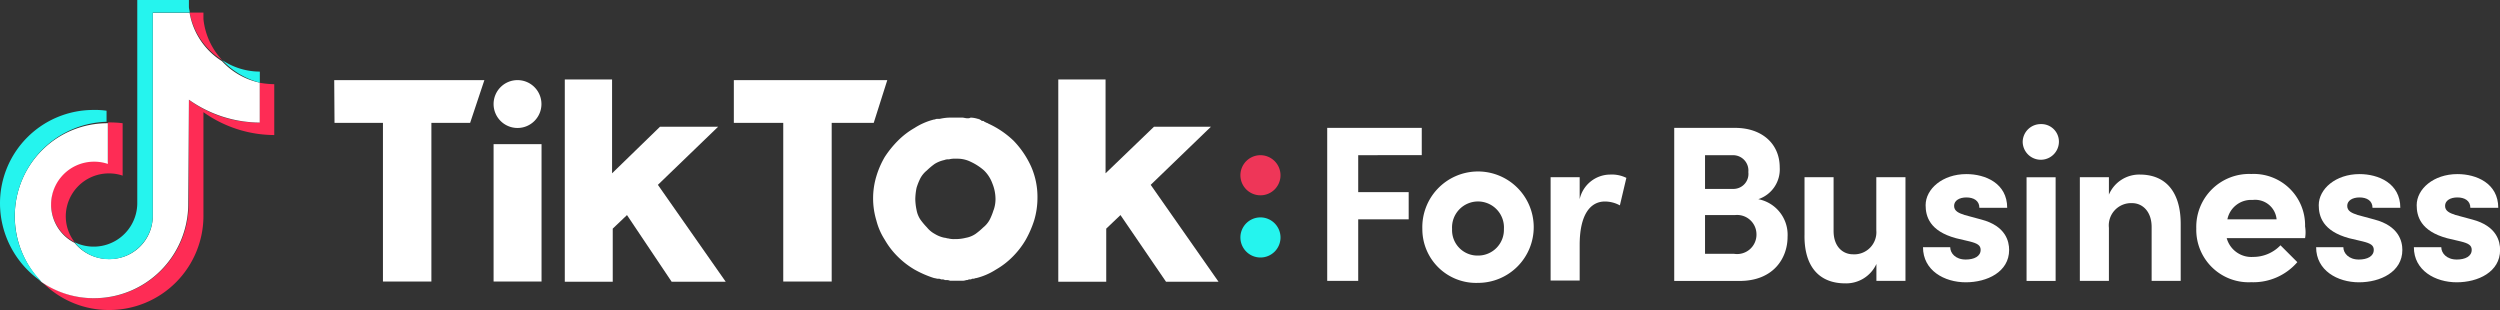 <svg id="Layer_1" data-name="Layer 1" xmlns="http://www.w3.org/2000/svg" viewBox="0 0 258.06 32"><rect x="0" y="0" width="258.06" height="32" fill="#333333" stroke="none"/><defs><style>.cls-1{fill:#fe2c55;}.cls-2{fill:#fff;}.cls-3{fill:#25f4ee;}.cls-4{fill:#ee3658;}</style></defs><title>logo</title><path class="cls-1" d="M21,12.38a12.69,12.69,0,0,0,7.31,2.36V9.49a9.38,9.38,0,0,1-1.52-.15v4.11a12.16,12.16,0,0,1-7.31-2.36V21.83a9.72,9.72,0,0,1-9.75,9.75A9.48,9.48,0,0,1,4.34,29.9a9.61,9.61,0,0,0,6.93,2.9A9.72,9.72,0,0,0,21,23ZM22.93,7A7.32,7.32,0,0,1,21,2.78V2.1H19.58A7.37,7.37,0,0,0,22.93,7ZM7.7,25.79a4.35,4.35,0,0,1-.91-2.67,4.44,4.44,0,0,1,4.5-4.42,4.31,4.31,0,0,1,1.37.23V13.52a10.21,10.21,0,0,0-1.52-.08v4.11a4.31,4.31,0,0,0-1.37-.23,4.49,4.49,0,0,0-4.5,4.42A4.39,4.39,0,0,0,7.7,25.79Z" transform="translate(0 -0.8)"/><path class="cls-2" d="M19.5,11.09a12.69,12.69,0,0,0,7.31,2.36V9.33a7.37,7.37,0,0,1-3.89-2.21,7.37,7.37,0,0,1-3.35-5H15.77v21a4.44,4.44,0,0,1-4.5,4.42A4.55,4.55,0,0,1,7.7,25.87a4.43,4.43,0,0,1,2.06-8.38,4.31,4.31,0,0,1,1.37.23V13.52a9.56,9.56,0,0,0-9.6,9.6A9.75,9.75,0,0,0,4.27,29.9a9.48,9.48,0,0,0,5.41,1.68,9.72,9.72,0,0,0,9.75-9.75Z" transform="translate(0 -0.8)"/><path class="cls-3" d="M26.82,9.33V8.19A7,7,0,0,1,22.93,7,8.13,8.13,0,0,0,26.82,9.33ZM19.58,2.1c0-.23-.08-.38-.08-.61V.8H14.17v21a4.5,4.5,0,0,1-6.48,4,4.51,4.51,0,0,0,8.08-2.67V2.1ZM11,13.37V12.23a8.28,8.28,0,0,0-1.37-.08A9.64,9.64,0,0,0,0,21.83,9.79,9.79,0,0,0,4.34,29.9a9.5,9.5,0,0,1-2.82-6.78A9.78,9.78,0,0,1,11,13.37Z" transform="translate(0 -0.8)"/><path class="cls-4" d="M132.18,18.89a2.07,2.07,0,1,1-2.07-2.07A2.08,2.08,0,0,1,132.18,18.89Z" transform="translate(0 -0.8)"/><path class="cls-3" d="M132.18,25.31a2.07,2.07,0,1,1-2.07-2.07A2.08,2.08,0,0,1,132.18,25.31Z" transform="translate(0 -0.8)"/><path class="cls-2" d="M34.5,9.07H50l-1.47,4.41h-4V29.86h-5V13.48h-5Z" transform="translate(0 -0.8)"/><path class="cls-2" d="M75.75,9.07H91.59l-1.4,4.41H85.85V29.86h-5V13.48H75.75Z" transform="translate(0 -0.8)"/><path class="cls-2" d="M50.95,16.15v-.47h4.95V29.86H50.95V16.15Z" transform="translate(0 -0.8)"/><path class="cls-2" d="M58.3,10V9h4.88v9.69l4.95-4.81h6l-6.22,6,7,10H69.33L64.72,23l-1.47,1.4v5.48H58.3V10Z" transform="translate(0 -0.8)"/><path class="cls-2" d="M109.24,10V9h4.88v9.69l5-4.81H125l-6.22,6,7,10h-5.42L115.66,23l-1.47,1.4v5.48h-4.95V10Z" transform="translate(0 -0.8)"/><path class="cls-2" d="M106.44,18a9.42,9.42,0,0,0-1.81-2.67A9.4,9.4,0,0,0,102,13.55c-.07-.07-.2-.07-.27-.13s-.07,0-.13-.07-.13-.07-.2-.07-.07,0-.13-.07-.07,0-.13-.07-.13,0-.13-.07h-.07a2.84,2.84,0,0,0-.74-.13.6.6,0,0,1-.33.07c-.2,0-.4-.07-.53-.07H98a5.16,5.16,0,0,0-1,.13h-.27c-.13,0-.2.07-.33.07a6.75,6.75,0,0,0-2,.87,8.05,8.05,0,0,0-1.74,1.34A10.47,10.47,0,0,0,91.33,17a9.09,9.09,0,0,0-.87,2,7.89,7.89,0,0,0,0,4.55,6.76,6.76,0,0,0,.87,2,8.06,8.06,0,0,0,1.34,1.74,8.59,8.59,0,0,0,1.74,1.34,10.7,10.7,0,0,0,2,.87,2.89,2.89,0,0,1,.33.07h.13a.51.51,0,0,1,.27.07h.13a.51.51,0,0,1,.27.07h.13a.85.85,0,0,1,.4.07h1.2a1.14,1.14,0,0,0,.47-.07.4.4,0,0,0,.27-.07h.13a.25.25,0,0,0,.2-.07h.13c.13,0,.2-.07.33-.07a6.76,6.76,0,0,0,2-.87,8.06,8.06,0,0,0,1.74-1.34,8.57,8.57,0,0,0,1.34-1.74,10.67,10.67,0,0,0,.87-2,8.09,8.09,0,0,0,.34-2.27A7.77,7.77,0,0,0,106.44,18Zm-3.88,4.48a6.17,6.17,0,0,1-.4,1,2.67,2.67,0,0,1-.67.8,7.09,7.09,0,0,1-.8.67,2.63,2.63,0,0,1-1,.4,4.52,4.52,0,0,1-.94.13h-.2a2.27,2.27,0,0,1-.67-.07c-.13,0-.27-.07-.4-.07a3.16,3.16,0,0,1-1-.4,2.67,2.67,0,0,1-.8-.67,7.08,7.08,0,0,1-.67-.8,2.64,2.64,0,0,1-.4-1,5.88,5.88,0,0,1-.13-1.14,6.58,6.58,0,0,1,.13-1.14,6.27,6.27,0,0,1,.4-1,2.67,2.67,0,0,1,.67-.8,7.09,7.09,0,0,1,.8-.67,3.16,3.16,0,0,1,1-.4,1,1,0,0,1,.47-.07,2.27,2.27,0,0,1,.67-.07h.2a3.1,3.1,0,0,1,1.4.33,5.75,5.75,0,0,1,1.34.87,3.57,3.57,0,0,1,.87,1.34,4.31,4.31,0,0,1,.33,1.6A3.39,3.39,0,0,1,102.56,22.5Z" transform="translate(0 -0.8)"/><path class="cls-2" d="M55.89,11.54a2.47,2.47,0,1,1-2.47-2.47A2.47,2.47,0,0,1,55.89,11.54Z" transform="translate(0 -0.8)"/><path class="cls-2" d="M140.2,16.82v3.81h5.21v2.81H140.2v6.35H137V14h9.76v2.81Z" transform="translate(0 -0.8)"/><path class="cls-2" d="M146.82,24.44A5.75,5.75,0,1,1,152.57,30,5.55,5.55,0,0,1,146.82,24.44Zm8.42,0a2.68,2.68,0,1,0-5.35,0,2.62,2.62,0,0,0,2.67,2.74A2.66,2.66,0,0,0,155.24,24.44Z" transform="translate(0 -0.8)"/><path class="cls-2" d="M167.88,19.16,167.21,22a3.26,3.26,0,0,0-1.54-.4c-1.54,0-2.61,1.4-2.61,4.48v3.68h-3V19.09h3v2.27a3.24,3.24,0,0,1,3.14-2.54A3.41,3.41,0,0,1,167.88,19.16Z" transform="translate(0 -0.8)"/><path class="cls-2" d="M184.52,25.25c0,2.21-1.47,4.55-4.95,4.55h-6.75V14h6.28c2.81,0,4.61,1.67,4.61,4.08a3.24,3.24,0,0,1-2.21,3.28A3.74,3.74,0,0,1,184.52,25.25ZM176,16.82V20.3h2.87a1.55,1.55,0,0,0,1.6-1.74,1.58,1.58,0,0,0-1.6-1.74ZM181.31,25a2,2,0,0,0-2.21-2H176v4H179A2,2,0,0,0,181.31,25Z" transform="translate(0 -0.8)"/><path class="cls-2" d="M196.69,19.09v10.7h-3V28.05a3.44,3.44,0,0,1-3.21,2c-2.81,0-4.28-1.87-4.21-5.08V19.09h3v5.55c0,1.67,1,2.41,2,2.41a2.28,2.28,0,0,0,2.41-2.47V19.09Z" transform="translate(0 -0.8)"/><path class="cls-2" d="M198.5,26.32h2.81c0,.6.53,1.27,1.6,1.27.87,0,1.54-.33,1.54-1,0-.47-.34-.67-1.14-.87l-1.4-.33c-2.74-.74-3.14-2.27-3.14-3.41,0-1.67,1.74-3.21,4.21-3.21,1.94,0,4.21.94,4.21,3.48h-2.87c0-.74-.6-1.07-1.34-1.07s-1.27.33-1.27.87.47.74,1.07.94l1.74.47c2.54.67,2.87,2.27,2.87,3.14,0,2.27-2.27,3.34-4.48,3.34S198.5,28.72,198.5,26.32Z" transform="translate(0 -0.8)"/><path class="cls-2" d="M208.79,15.42a1.86,1.86,0,0,1,1.87-1.81,1.81,1.81,0,0,1,1.87,1.81,1.87,1.87,0,0,1-3.74,0Zm.4,3.68h3v10.7h-3Z" transform="translate(0 -0.8)"/><path class="cls-2" d="M225.1,23.91v5.88h-3V24.24c0-1.67-1-2.47-2-2.47a2.3,2.3,0,0,0-2.41,2.54v5.48h-3V19.09h3v1.8a3.4,3.4,0,0,1,3.21-2.07C223.63,18.83,225.1,20.7,225.1,23.91Z" transform="translate(0 -0.8)"/><path class="cls-2" d="M237.94,25.38h-8.09a2.64,2.64,0,0,0,2.74,1.94,3.89,3.89,0,0,0,2.81-1.2l1.74,1.74a6,6,0,0,1-4.75,2.07,5.41,5.41,0,0,1-5.68-5.55,5.46,5.46,0,0,1,5.68-5.62,5.3,5.3,0,0,1,5.55,5.42A3.62,3.62,0,0,1,237.94,25.38ZM235,23.44a2.22,2.22,0,0,0-2.47-2,2.5,2.5,0,0,0-2.61,2Z" transform="translate(0 -0.8)"/><path class="cls-2" d="M239.08,26.32h2.81c0,.6.54,1.27,1.6,1.27.87,0,1.54-.33,1.54-1,0-.47-.33-.67-1.14-.87l-1.4-.33c-2.74-.74-3.14-2.27-3.14-3.41,0-1.67,1.74-3.21,4.21-3.21,1.94,0,4.21.94,4.21,3.48h-2.87c0-.74-.6-1.07-1.34-1.07s-1.27.33-1.27.87.47.74,1.07.94l1.74.47c2.54.67,2.88,2.27,2.88,3.14,0,2.27-2.27,3.34-4.48,3.34S239.08,28.72,239.08,26.32Z" transform="translate(0 -0.8)"/><path class="cls-2" d="M249.17,26.32H252c0,.6.54,1.27,1.6,1.27.87,0,1.54-.33,1.54-1,0-.47-.33-.67-1.14-.87l-1.4-.33c-2.74-.74-3.14-2.27-3.14-3.41,0-1.67,1.74-3.21,4.21-3.21,1.94,0,4.21.94,4.21,3.48H255c0-.74-.6-1.07-1.34-1.07s-1.27.33-1.27.87.47.74,1.07.94l1.74.47c2.54.67,2.87,2.27,2.87,3.14,0,2.27-2.27,3.34-4.48,3.34S249.17,28.72,249.17,26.32Z" transform="translate(0 -0.8)"/></svg>
